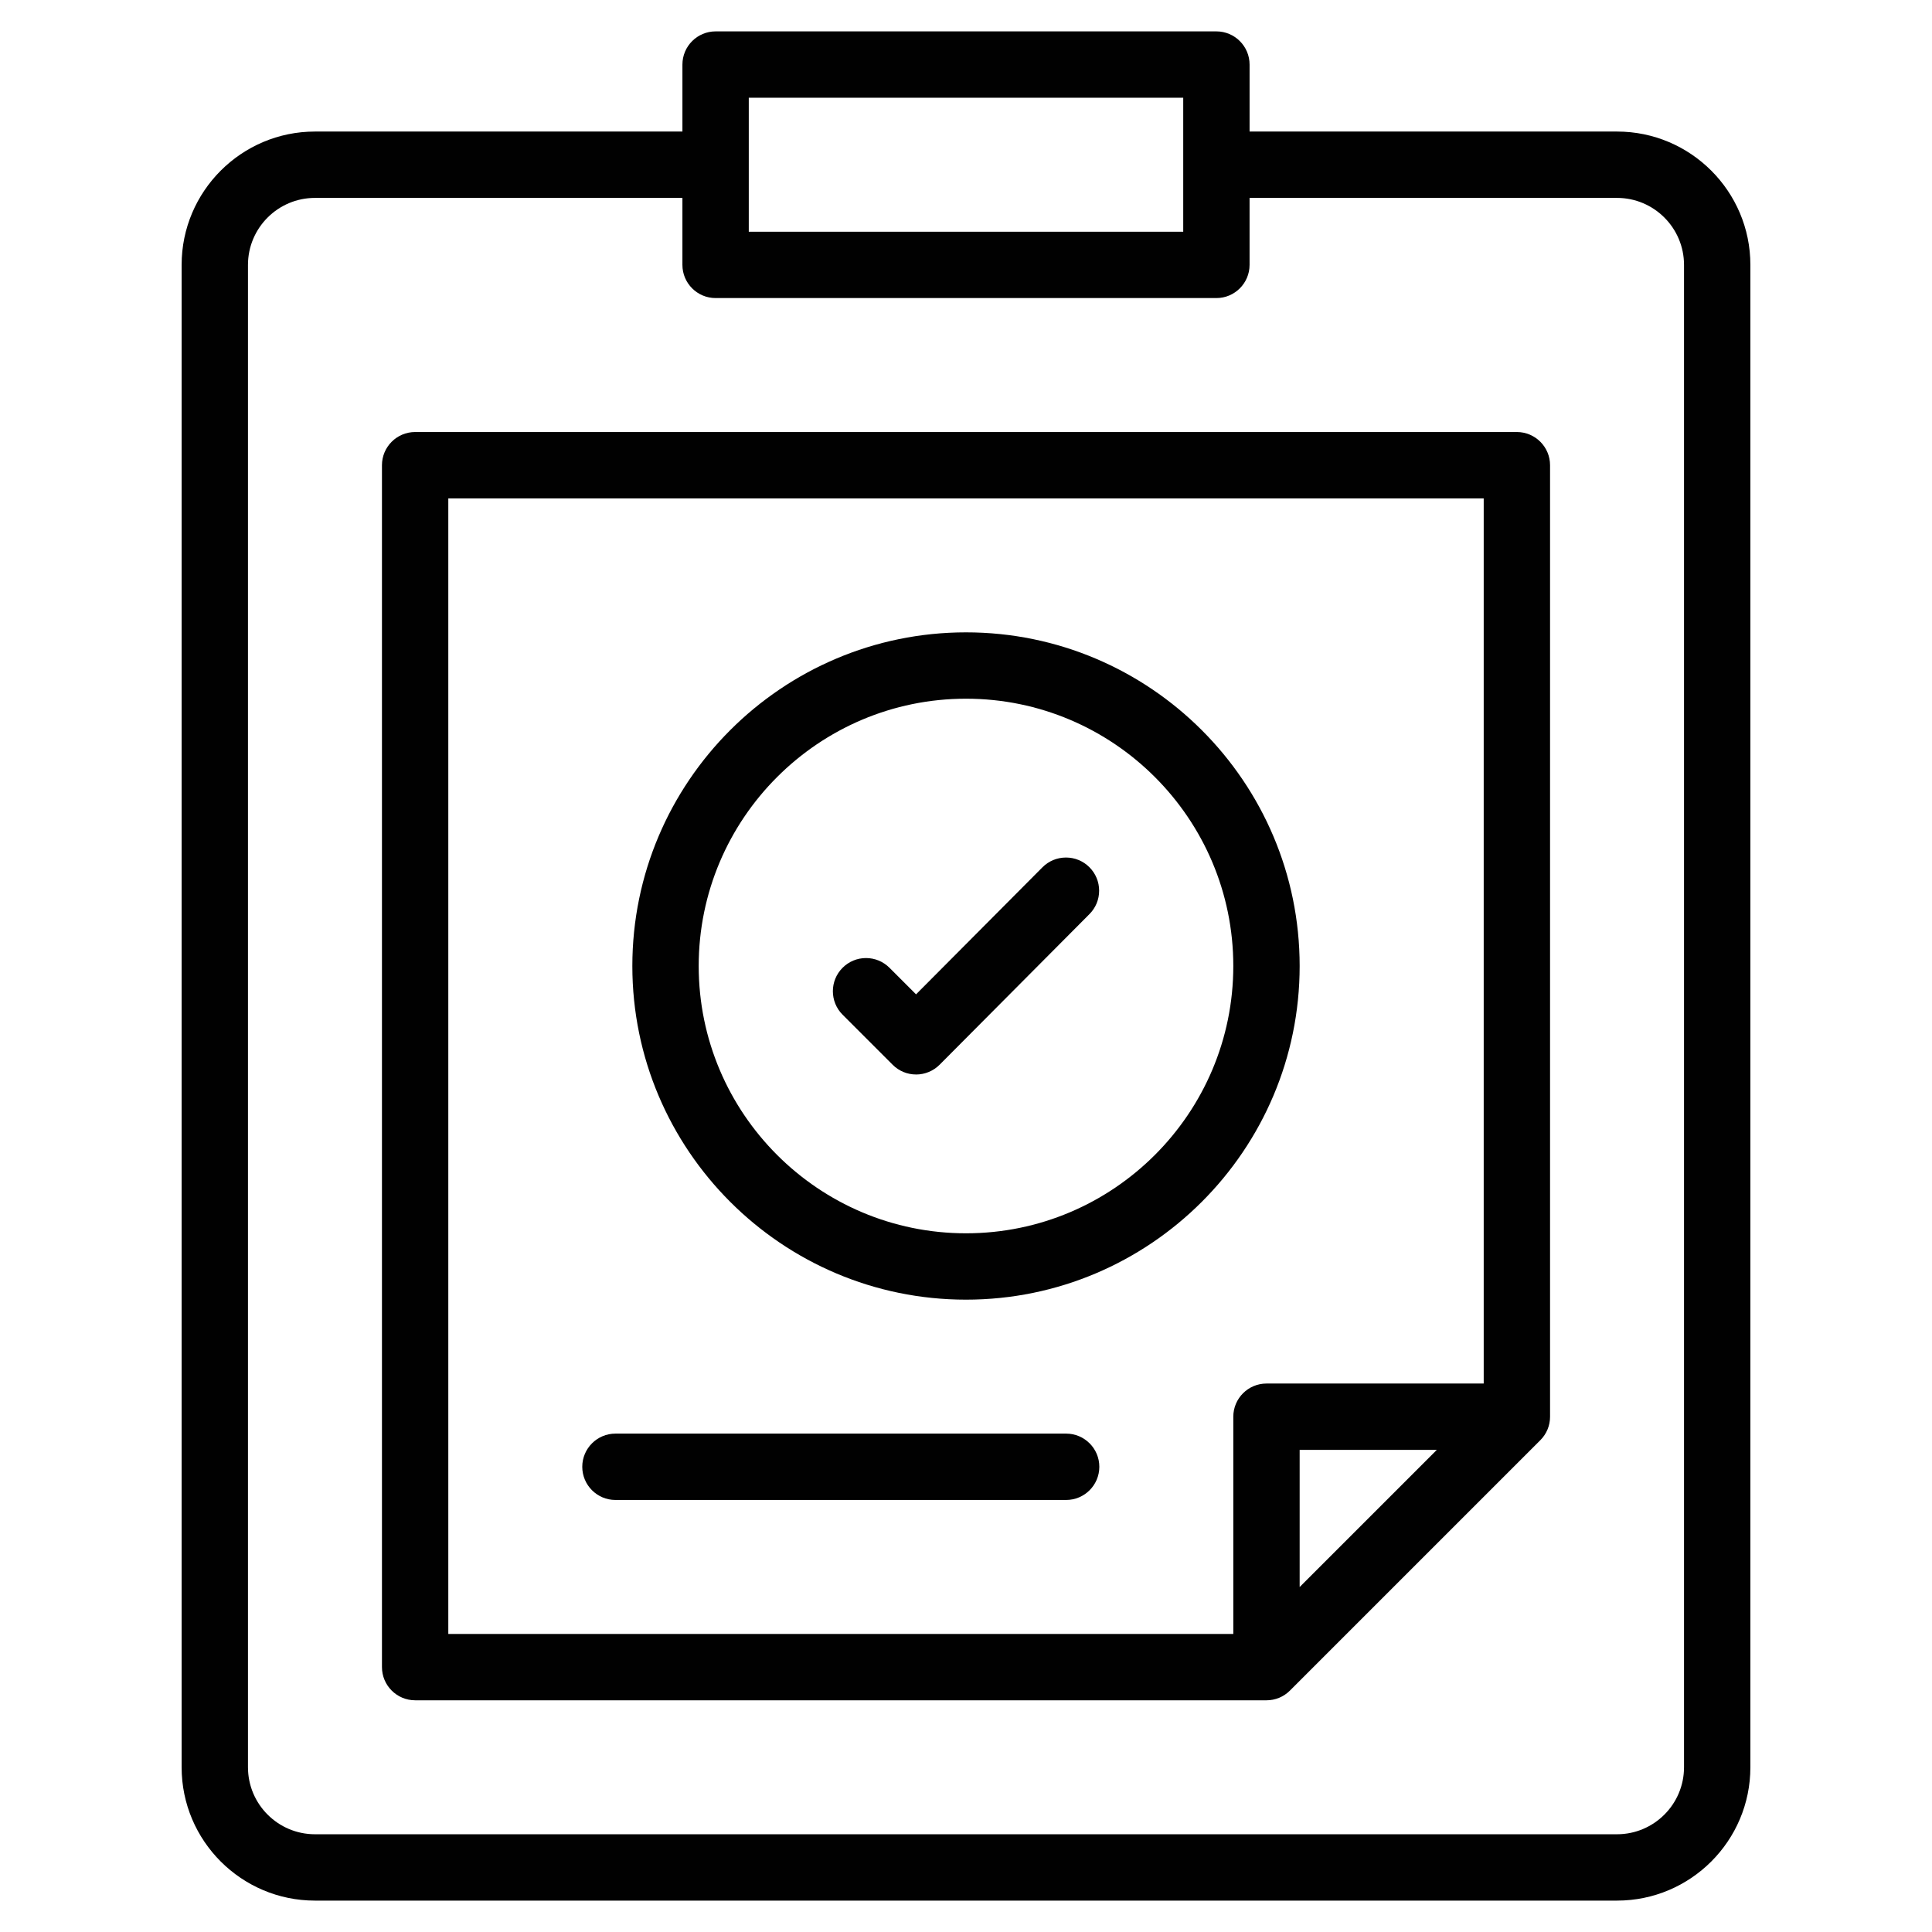 <?xml version="1.0" encoding="UTF-8"?><svg id="Layer_1" xmlns="http://www.w3.org/2000/svg" viewBox="0 0 200 200"><defs><style>.cls-1{fill:#010101;}</style></defs><path class="cls-1" d="M32.605,196.75c-7.611,0-13.803-6.192-13.803-13.803V27.421c0-7.611,6.192-13.803,13.803-13.803h38.039v-6.934c0-1.894,1.541-3.435,3.435-3.435h51.842c1.894,0,3.435,1.541,3.435,3.435v6.934h38.039c7.611,0,13.803,6.191,13.803,13.803v155.526c0,7.61-6.192,13.803-13.803,13.803H32.605ZM32.605,20.487c-3.824,0-6.935,3.11-6.935,6.934v155.526c0,3.824,3.111,6.935,6.935,6.935h134.789c3.824,0,6.935-3.11,6.935-6.935V27.421c0-3.823-3.111-6.934-6.935-6.934h-38.039v6.934c0,1.894-1.541,3.435-3.435,3.435h-51.842c-1.894,0-3.435-1.541-3.435-3.435v-6.934h-38.039ZM77.513,23.987h44.974v-13.869h-44.974v13.869Z"/><path class="cls-1" d="M42.974,176.013c-1.894,0-3.434-1.541-3.434-3.435V48.158c0-1.894,1.541-3.435,3.434-3.435h114.053c1.894,0,3.434,1.541,3.434,3.435v98.5c0,.917-.357,1.779-1.006,2.428l-25.921,25.921c-.649.649-1.511,1.007-2.428,1.007H42.974ZM46.408,169.144h81.263v-22.486c0-1.894,1.541-3.435,3.435-3.435h22.487V51.593H46.408v117.552ZM134.54,164.289l14.197-14.196h-14.197v14.196Z"/><path class="cls-1" d="M63.71,155.276c-1.894,0-3.434-1.54-3.434-3.434s1.541-3.435,3.434-3.435h46.658c1.894,0,3.434,1.541,3.434,3.435s-1.541,3.434-3.434,3.434h-46.658Z"/><path class="cls-1" d="M94.836,111.231c-.916,0-1.779-.357-2.428-1.007l-5.185-5.184c-1.338-1.339-1.338-3.518 0-4.856.649-.648,1.511-1.007,2.428-1.007s1.779.358,2.428,1.007l2.749,2.75,13.085-13.151c.65-.652,1.517-1.012,2.438-1.012.912,0,1.771.354,2.417.997.651.647,1.011,1.51,1.014,2.427.002.916-.353,1.779-1,2.43l-15.512,15.593c-.641.645-1.527,1.014-2.43,1.014h-.005Z"/><path class="cls-1" d="M100,134.54c-19.045,0-34.54-15.494-34.54-34.54,0-19.045,15.494-34.539,34.54-34.539s34.54,15.494,34.54,34.539c0,19.046-15.494,34.54-34.54,34.54ZM100,72.329c-15.258,0-27.671,12.413-27.671,27.671s12.413,27.671,27.671,27.671,27.671-12.413,27.671-27.671-12.413-27.671-27.671-27.671Z"/></svg>